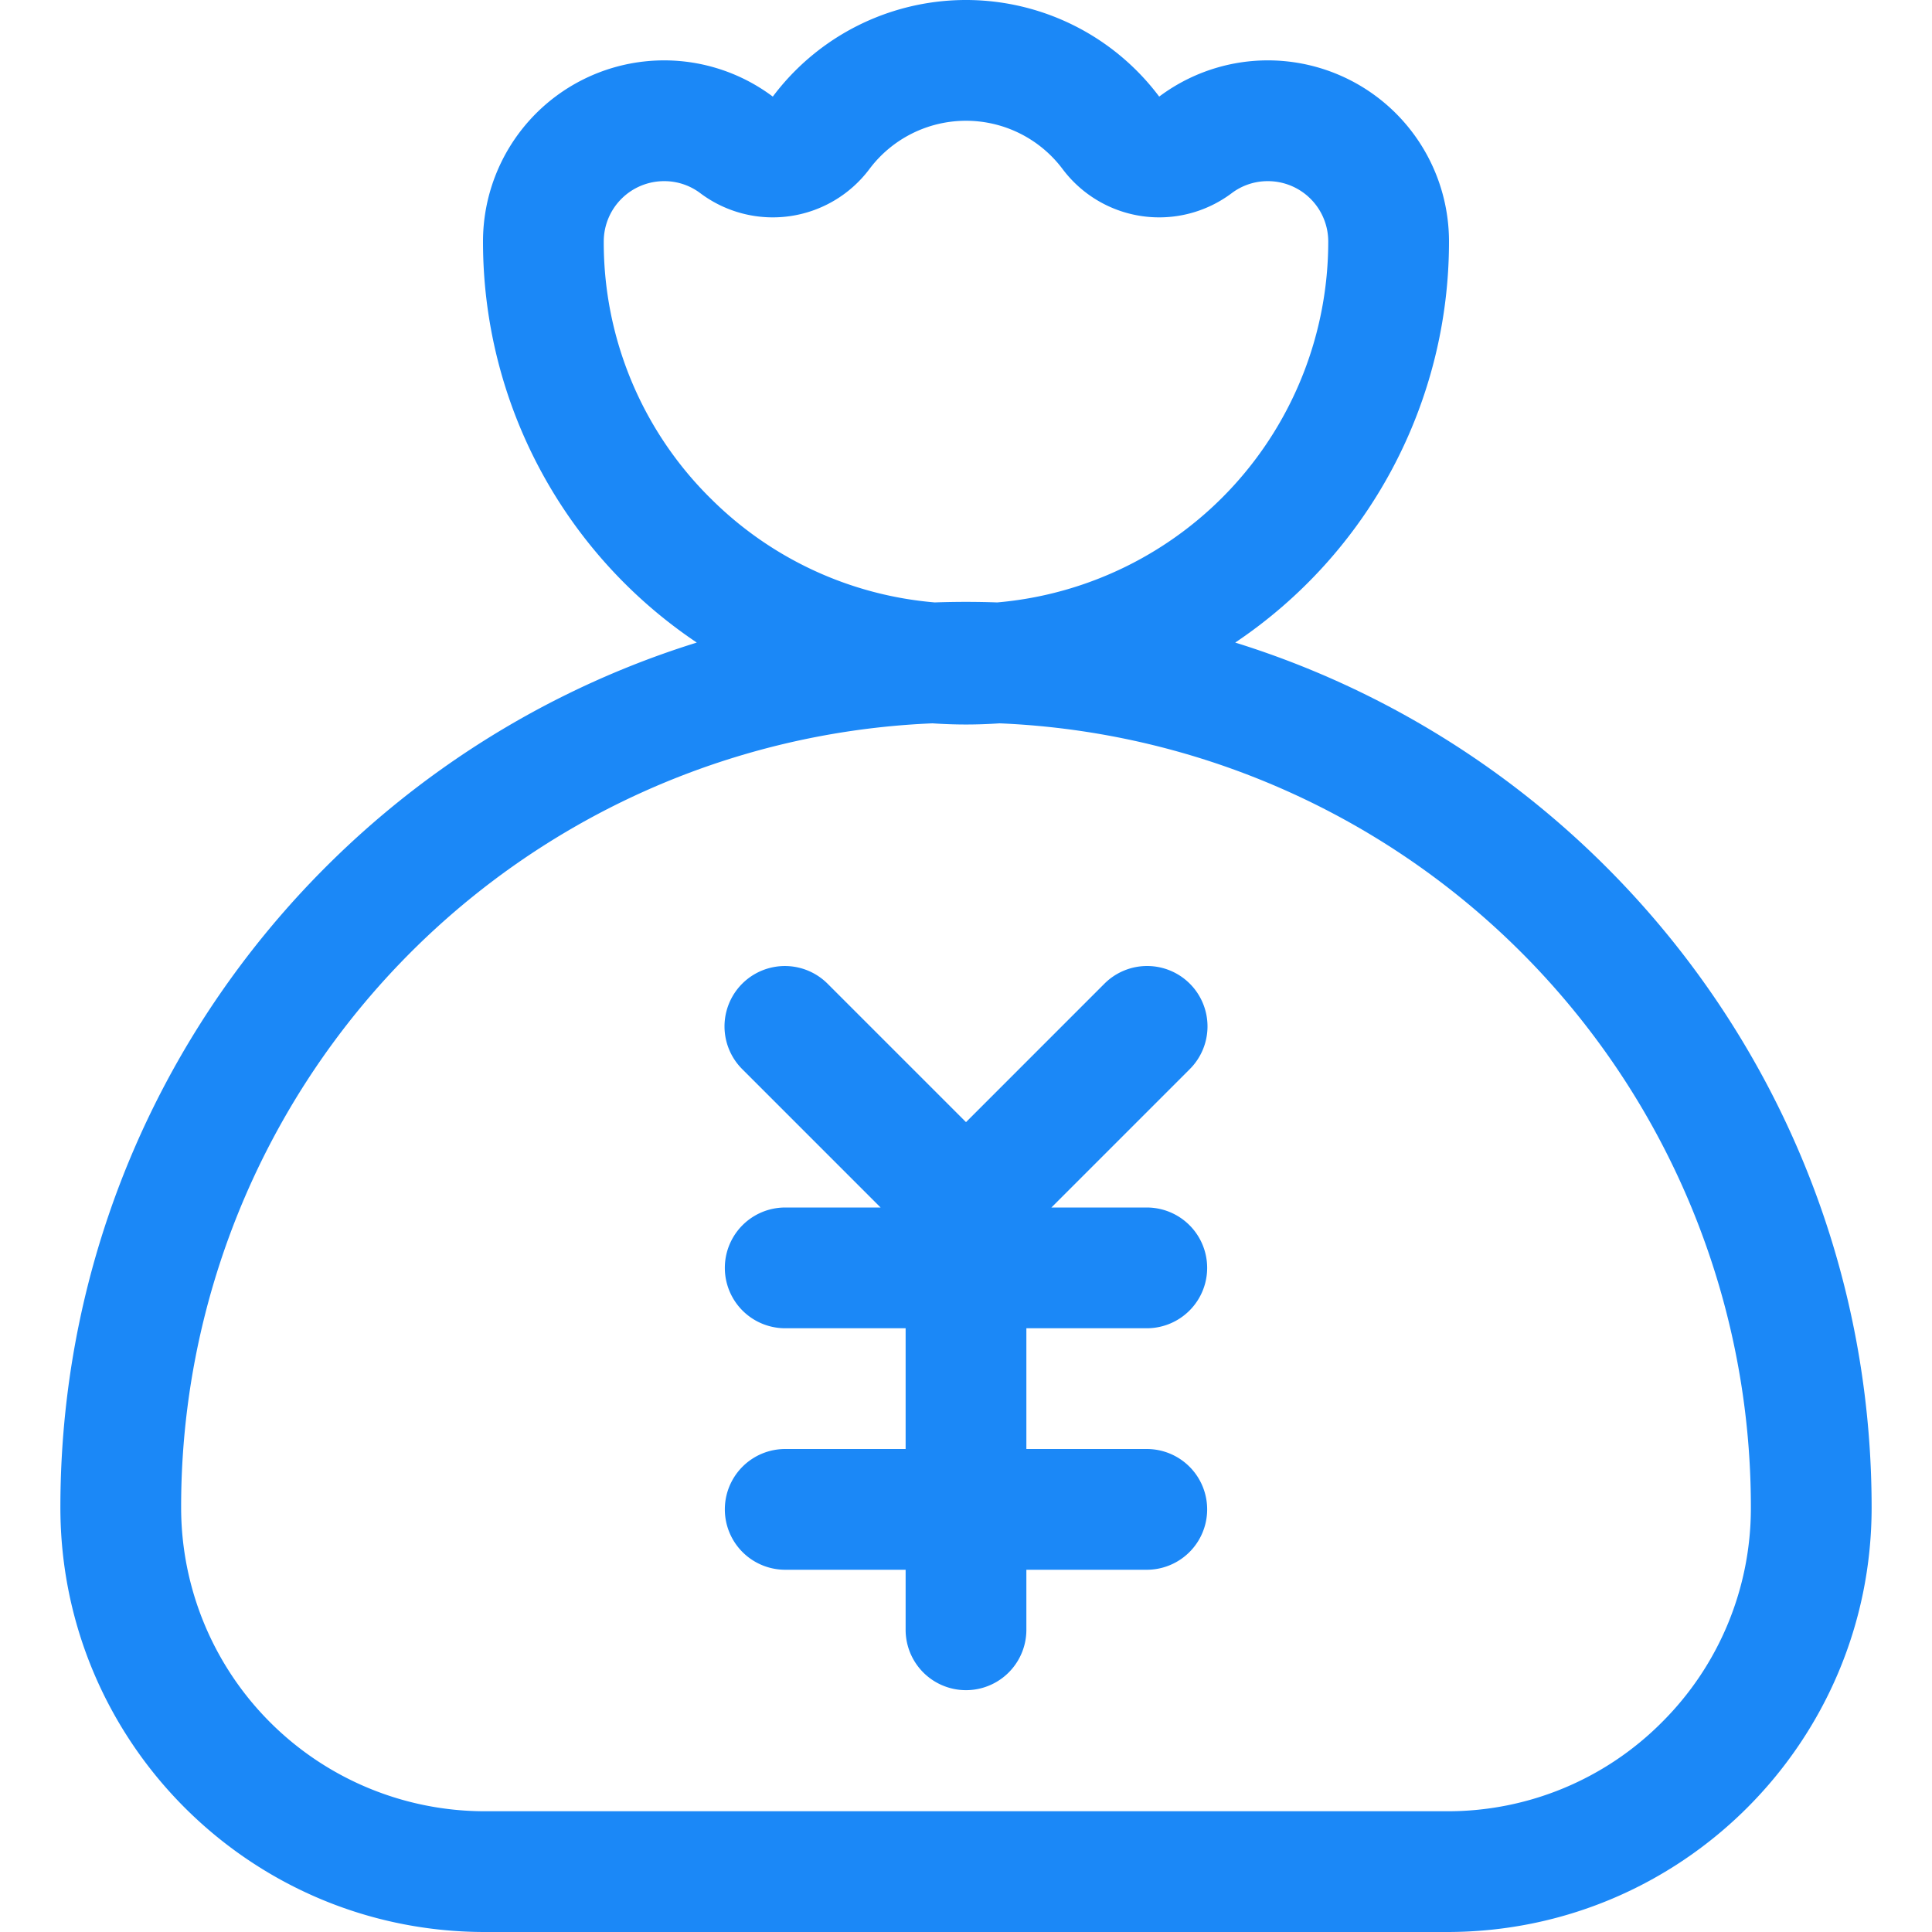 <?xml version="1.0" standalone="no"?><!DOCTYPE svg PUBLIC "-//W3C//DTD SVG 1.1//EN" "http://www.w3.org/Graphics/SVG/1.1/DTD/svg11.dtd"><svg t="1552551456644" class="icon" style="" viewBox="0 0 1024 1024" version="1.1" xmlns="http://www.w3.org/2000/svg" p-id="1074" xmlns:xlink="http://www.w3.org/1999/xlink" width="200" height="200"><defs><style type="text/css"></style></defs><path d="M654.689 340.577A255.738 255.738 0 0 0 767.997 128.009a95.999 95.999 0 0 0-153.599-76.809 127.999 127.999 0 0 0-204.798 0A95.999 95.999 0 0 0 256.002 128.009a255.738 255.738 0 0 0 113.309 212.568C173.893 401.336 32.005 583.594 32.005 799.002c0 124.259 100.739 224.998 224.998 224.998h509.995c124.259 0 224.998-100.739 224.998-224.998 0-215.408-141.889-397.666-337.307-458.426z m-278.457-76.799A190.738 190.738 0 0 1 320.002 128.009a32 32 0 0 1 32-32 31.67 31.67 0 0 1 19.16 6.37 63.999 63.999 0 0 0 89.609-12.73 63.999 63.999 0 0 1 102.459 0 63.999 63.999 0 0 0 89.609 12.73A31.66 31.66 0 0 1 671.998 96.009a32 32 0 0 1 32 32 191.998 191.998 0 0 1-175.458 191.288Q520.3 319.007 512 319.007q-8.3 0-16.53 0.29a190.548 190.548 0 0 1-119.229-55.529z m504.605 649.064A159.998 159.998 0 0 1 766.998 960.001H257.002A160.998 160.998 0 0 1 96.004 799.002a415.556 415.556 0 0 1 398.226-415.616c5.87 0.4 11.79 0.62 17.77 0.62s11.89-0.22 17.77-0.62A415.576 415.576 0 0 1 927.996 799.002a159.998 159.998 0 0 1-47.16 113.839z" p-id="1075" fill="#1b88f7"></path><path d="M630.629 521.375a32 32 0 0 0-45.26 0L512 594.754l-73.369-73.369a32 32 0 0 0-45.25 45.26L466.74 640.004H416.001a32 32 0 0 0 0 63.999h63.999v63.999h-63.999a32 32 0 0 0 0 63.999h63.999v32a32 32 0 0 0 63.999 0v-32h63.999a32 32 0 0 0 0-63.999h-63.999v-63.999h63.999a32 32 0 0 0 0-63.999h-50.74l73.369-73.369a32 32 0 0 0 0-45.26z" p-id="1076" fill="#1b88f7"></path></svg>
